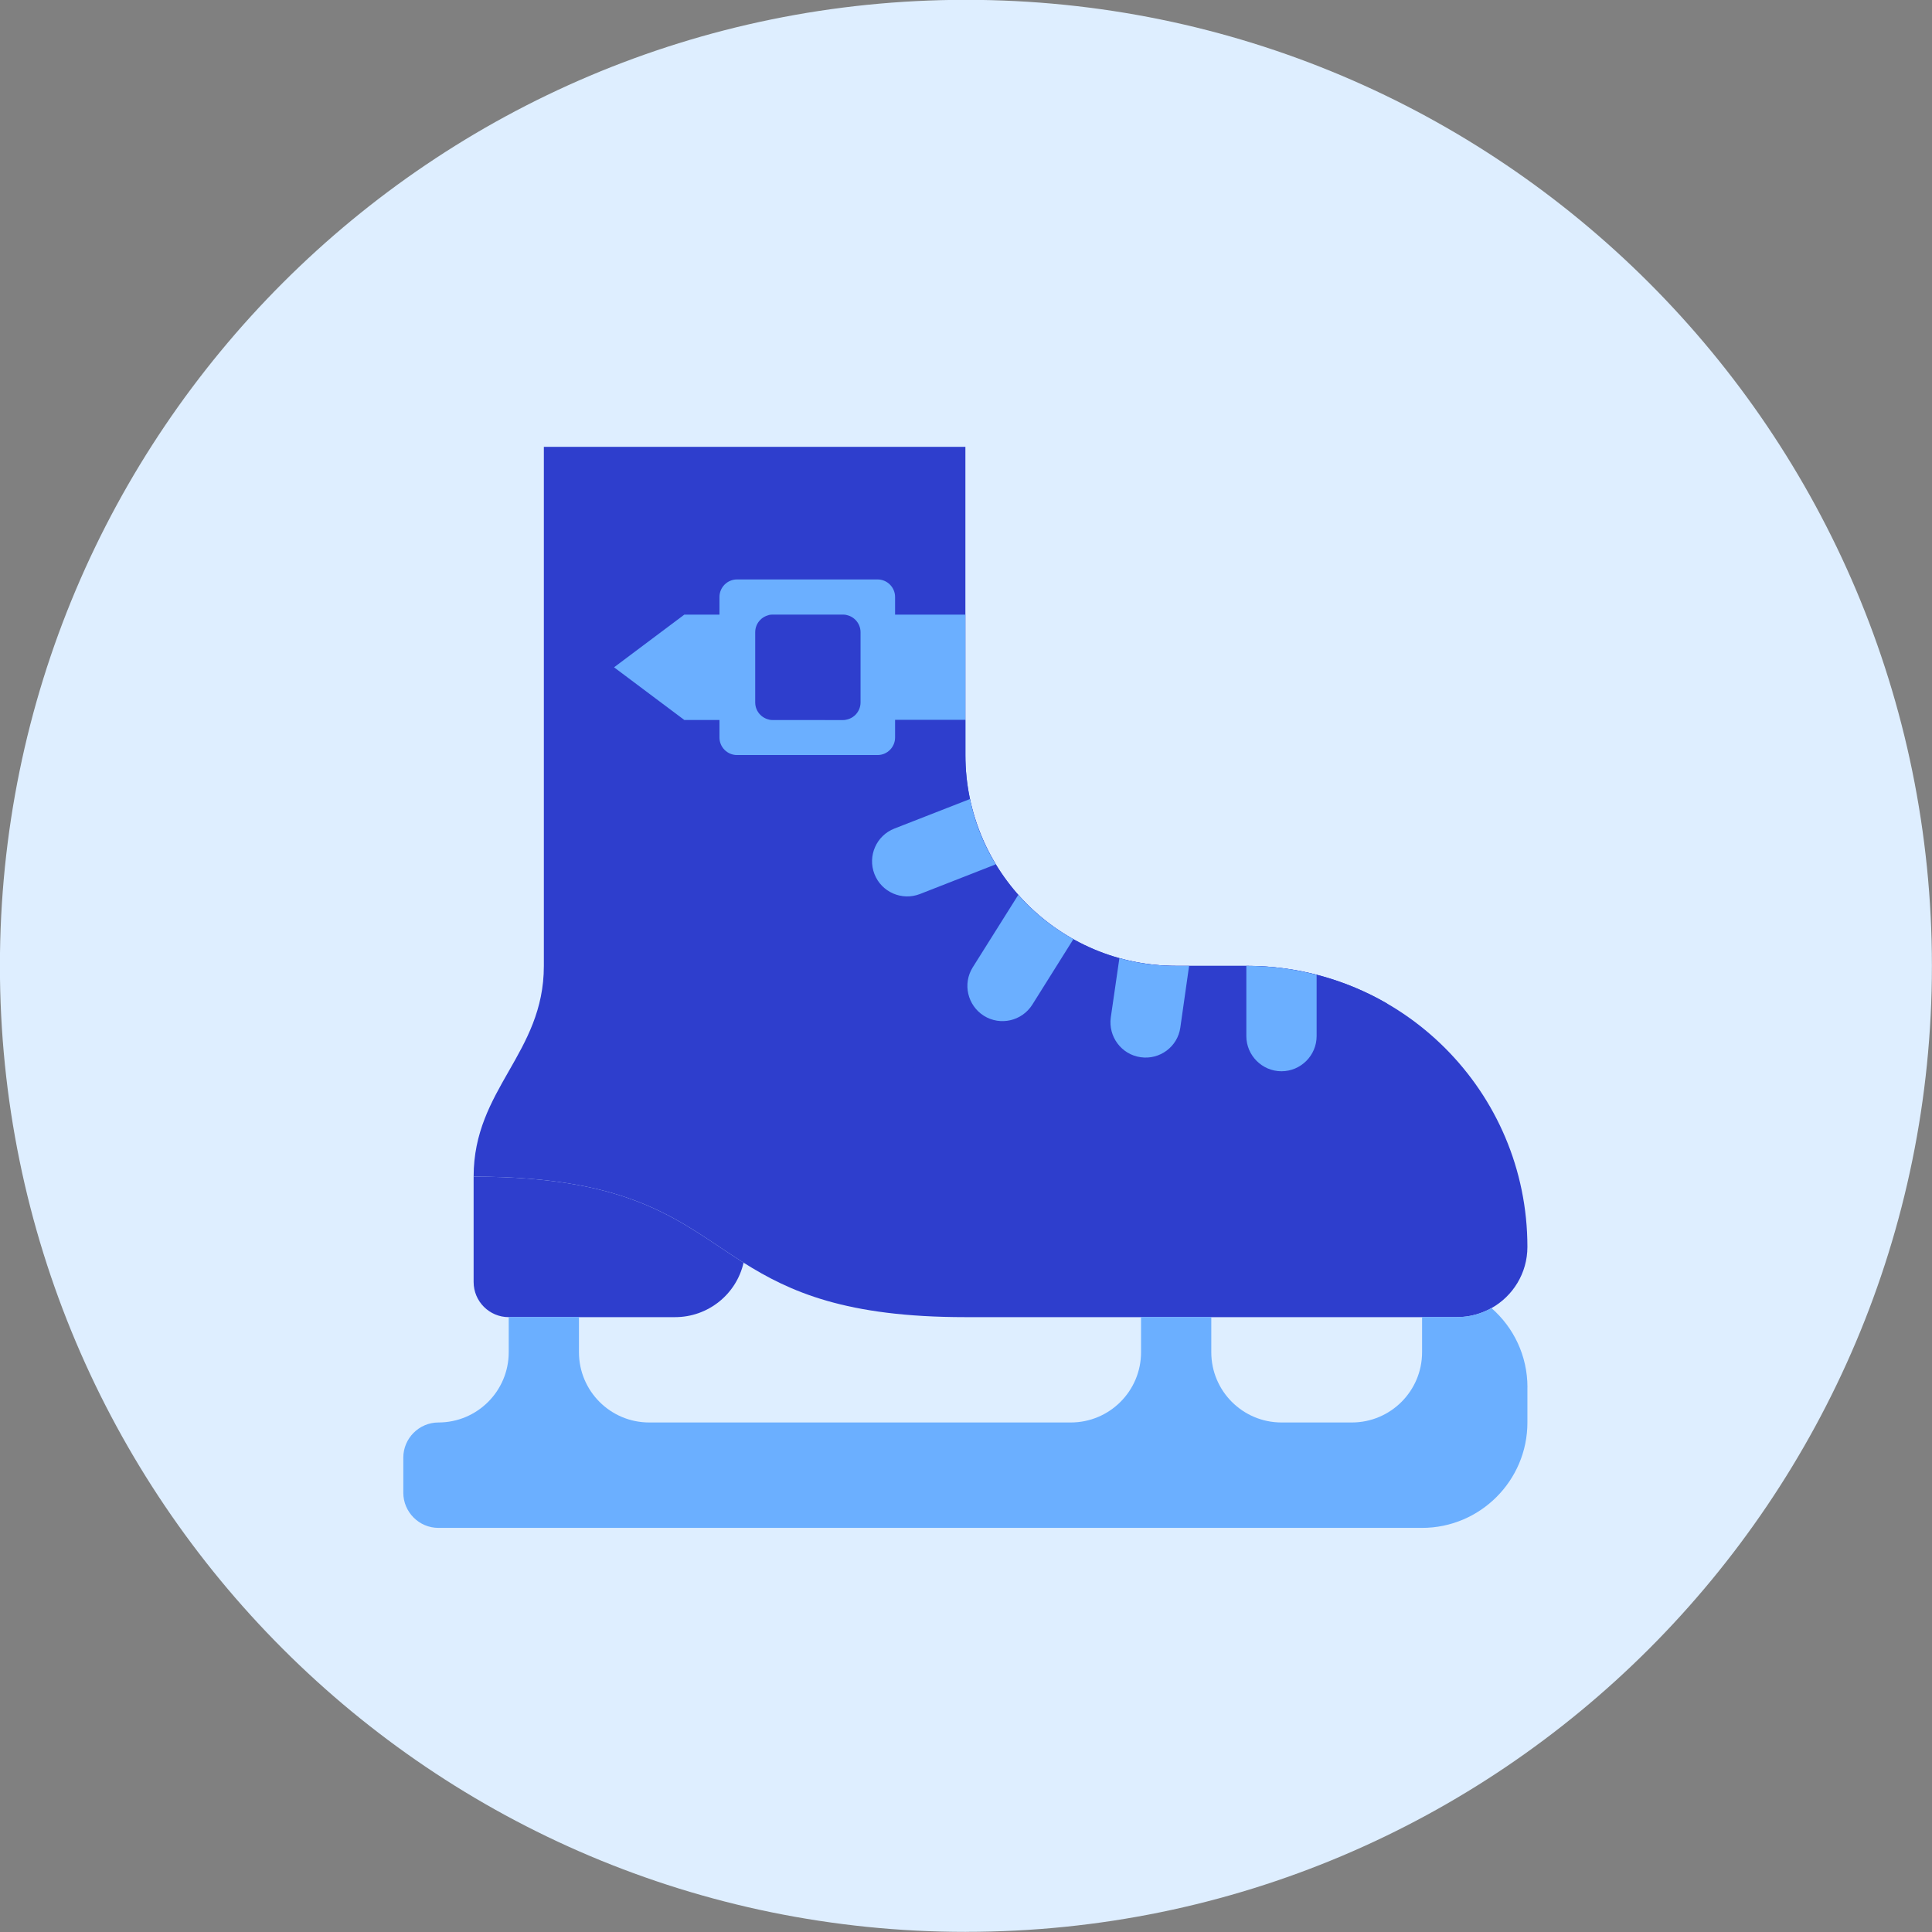 <svg xmlns="http://www.w3.org/2000/svg" fill="none" viewBox="0 0 48 48" id="Skate--Streamline-Kameleon">
  <rect x="0" y="0" width="48" height="48" fill="#808080" stroke="none"/>
  <desc>
    Skate Streamline Icon: https://streamlinehq.com
  </desc>
  <path fill="#deeeff" d="M23.998 47.996c13.255 0 24 -10.745 24 -24 0 -13.255 -10.745 -24 -24 -24S-0.002 10.742 -0.002 23.997c0 13.255 10.745 24 24 24Z" stroke-width="1"></path>
  <path fill="#2e3ecd" d="M18.474 31.371c-0.179 0.785 -0.881 1.353 -1.702 1.353h-4.132c-0.482 0 -0.873 -0.391 -0.873 -0.873v-2.618c4.014 0 5.145 1.152 6.707 2.138Z" stroke-width="1"></path>
  <path fill="#2e3ecd" d="M30.966 23.996c3.857 0 6.982 3.124 6.982 6.982 0 0.655 -0.362 1.226 -0.895 1.523 -0.253 0.14 -0.541 0.223 -0.851 0.223H23.985c-2.967 0 -4.359 -0.628 -5.511 -1.353 -1.562 -0.986 -2.692 -2.138 -6.707 -2.138 0 -2.182 1.745 -3.055 1.745 -5.236V11.101h10.473v7.659c0 2.893 2.343 5.236 5.236 5.236h1.745Z" stroke-width="1"></path>
  <path fill="#6bafff" d="M37.948 34.469v0.873c0 1.444 -1.174 2.618 -2.618 2.618H10.893c-0.48 0 -0.873 -0.393 -0.873 -0.873v-0.873c0 -0.48 0.393 -0.873 0.873 -0.873 0.964 0 1.746 -0.781 1.746 -1.746v-0.873h1.745v0.873c0 0.964 0.781 1.746 1.746 1.746h10.473c0.964 0 1.746 -0.781 1.746 -1.746v-0.873h1.745v0.873c0 0.964 0.781 1.746 1.746 1.746h1.745c0.964 0 1.746 -0.781 1.746 -1.746v-0.873h0.873c0.31 0 0.598 -0.083 0.851 -0.223 0.55 0.48 0.894 1.183 0.894 1.968Z" stroke-width="1"></path>
  <path fill="#6bafff" d="M17.002 17.888h6.982v-2.618h-6.982l-1.746 1.309 1.746 1.309Z" stroke-width="1"></path>
  <path fill="#2e3ecd" d="M34.457 24.93v0.812c0 0.964 -0.781 1.746 -1.745 1.746h-6.982c-2.893 0 -5.236 -2.343 -5.236 -5.236v-4.364h3.491v0.873c0 2.888 2.331 5.236 5.236 5.236h1.745c1.268 0 2.477 0.345 3.491 0.934Z" stroke-width="1"></path>
  <path fill="#6bafff" d="m26.668 23.333 -1.021 1.628c-0.257 0.406 -0.794 0.532 -1.204 0.275 -0.406 -0.258 -0.532 -0.794 -0.275 -1.204l1.13 -1.798c0.393 0.441 0.855 0.812 1.37 1.1Z" stroke-width="1"></path>
  <path fill="#6bafff" d="m29.543 23.996 -0.218 1.532c-0.066 0.476 -0.51 0.807 -0.986 0.738 -0.476 -0.066 -0.807 -0.511 -0.742 -0.986l0.214 -1.475c0.445 0.127 0.921 0.192 1.409 0.192h0.323Z" stroke-width="1"></path>
  <path fill="#6bafff" d="M32.711 24.219v1.523c0 0.48 -0.393 0.873 -0.873 0.873 -0.48 0 -0.873 -0.393 -0.873 -0.873v-1.745c0.602 0 1.187 0.074 1.746 0.223Z" stroke-width="1"></path>
  <path fill="#6bafff" d="m24.74 21.474 -1.885 0.738c-0.449 0.174 -0.956 -0.048 -1.13 -0.497 -0.174 -0.449 0.048 -0.956 0.497 -1.13l1.876 -0.733c0.122 0.585 0.34 1.13 0.641 1.623Z" stroke-width="1"></path>
  <path fill="#6bafff" d="M18.311 14.396c-0.241 0 -0.436 0.196 -0.436 0.436v3.491c0 0.241 0.196 0.436 0.436 0.436h3.491c0.241 0 0.436 -0.196 0.436 -0.436v-3.491c0 -0.241 -0.196 -0.436 -0.436 -0.436h-3.491Zm3.054 3.054c0 0.241 -0.196 0.436 -0.436 0.436h-1.745c-0.241 0 -0.436 -0.196 -0.436 -0.436v-1.745c0 -0.241 0.196 -0.436 0.436 -0.436h1.745c0.241 0 0.436 0.196 0.436 0.436v1.745Z" stroke-width="1"></path>
  <path fill="#2e3ecd" d="M20.944 17.888c0.241 0 0.436 -0.196 0.436 -0.436v-1.745c0 -0.241 -0.196 -0.436 -0.436 -0.436h-1.745c-0.241 0 -0.436 0.196 -0.436 0.436v1.745c0 0.241 0.196 0.436 0.436 0.436h1.745Z" stroke-width="1"></path>
</svg>